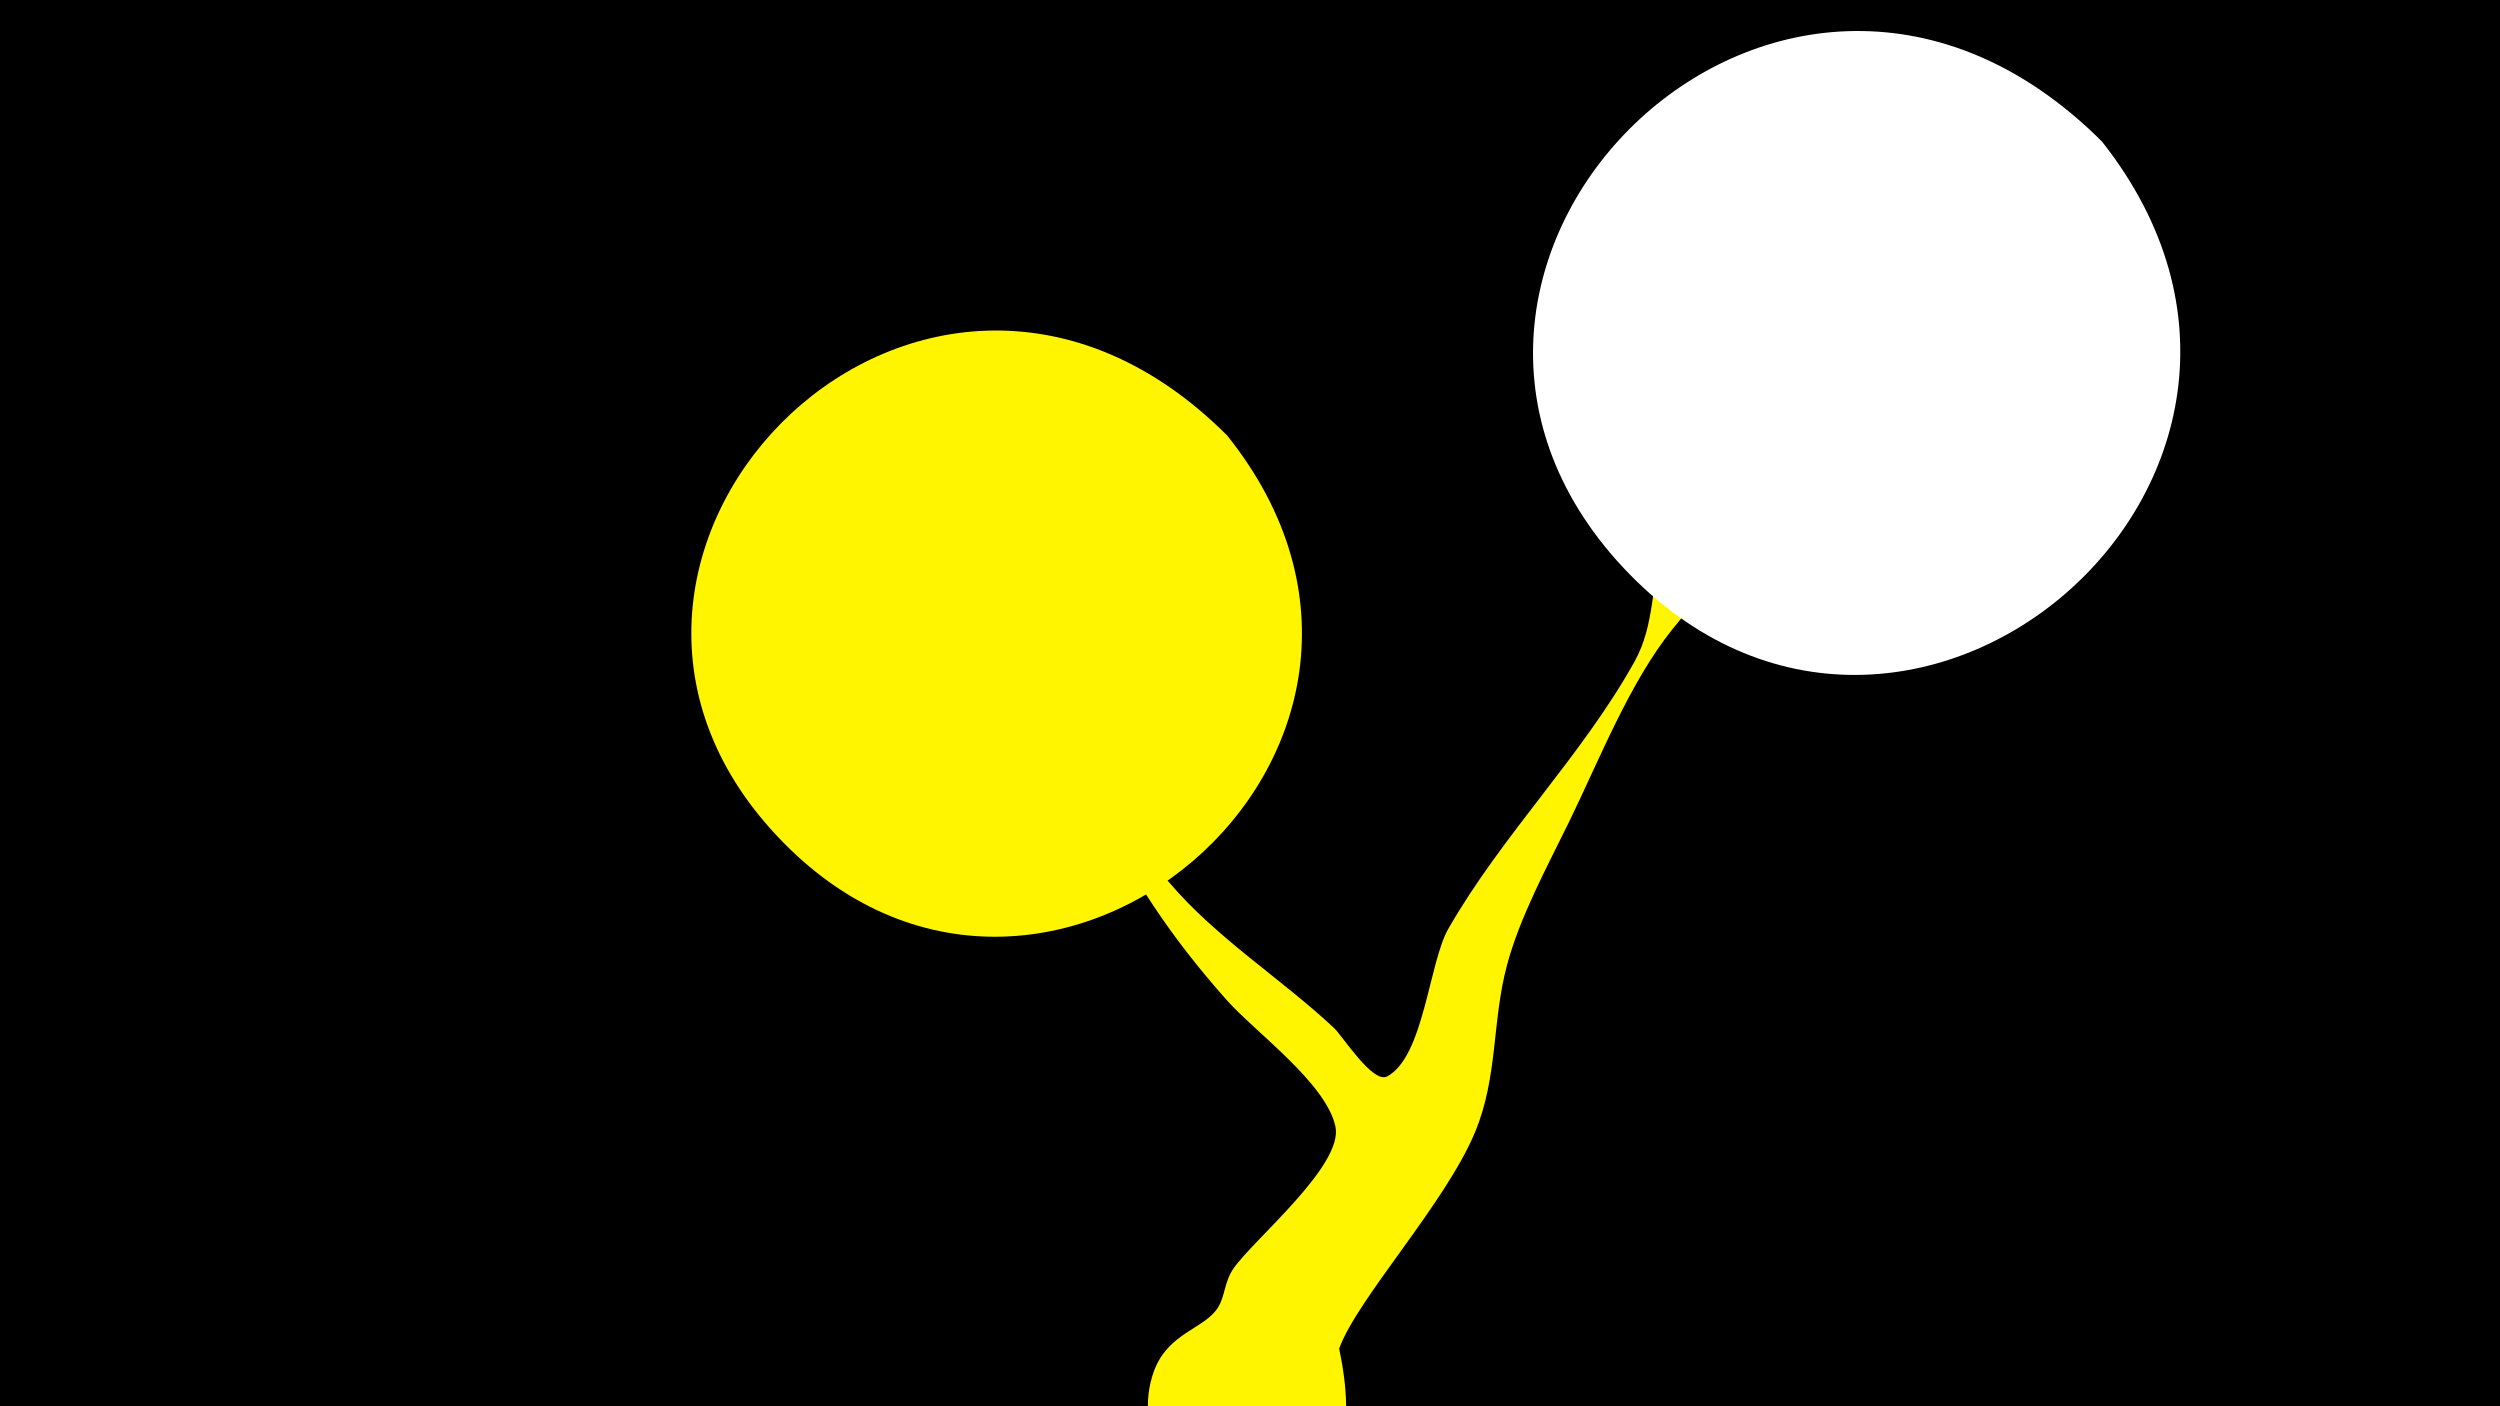 <svg width="1200" height="675" viewBox="-500 -500 1200 675" xmlns="http://www.w3.org/2000/svg"><path d="M-500-500h1200v675h-1200z" fill="#000"/><path d="M12-145.2c2.2-10 13.6 15.5 18.8 24.3 9.4 15.6 18.7 30.8 30.6 44.7 22.8 26.7 53.4 45.8 78.9 69.6 4 3.7 18.6 26.9 25.5 23.3 17.7-9.4 20-54.4 29.4-70.9 26-45.3 64.1-82.9 89.3-128.1 10.1-18.1 7.7-36.8 13.8-55.7 0.7-2.3 65.6-116.4 69.4-120.9 12.6-15 36.3-0.9 34 16.8-1.5 11.7-10.8 23.7-15.8 33.5-31.1 61.2-45.7 64-83.2 110.7-20.5 25.5-35.2 63-49.6 92.5-10.5 21.5-23.5 45.4-29.7 68.5-7.3 27.1-4.3 53.7-15.4 80.4-14.3 34.3-56.5 79.8-65.2 103.8-0.3 0.8 23.2 87.1-50 76.3-30.2-4.5-49.3-36.4-39-65.2 6.8-19 24.8-20.5 31-31.1 3.4-5.7 2.8-12 7.4-18.6 9.8-14 52.8-49.4 48.8-68-4.5-20.9-38.8-45.5-52.3-60.8-26.6-29.9-46.7-59.9-63.6-96.3-1.9-4.1-14.5-22.5-13.1-28.7z"  fill="#fff500" /><path d="M509-432c-152-152-362 56-233 201 135 151 360-40 233-201z"  fill="#fff" /><path d="M89-291c-144-144-341 53-219 189 127 142 340-38 219-189z"  fill="#fff500" /></svg>